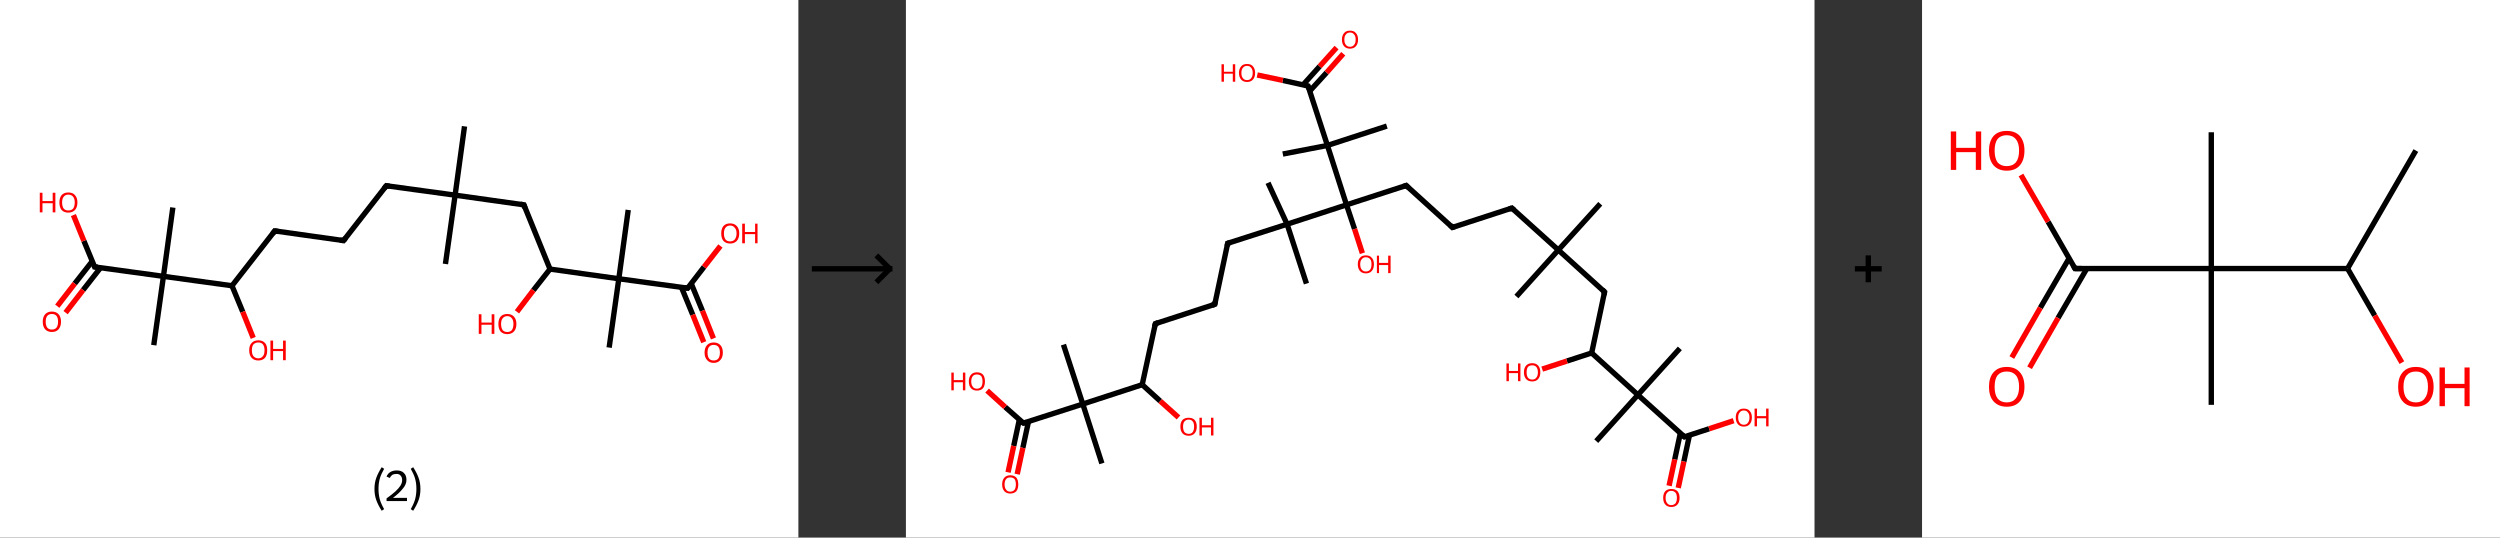 <?xml version='1.0' encoding='ASCII' standalone='yes'?>
<svg xmlns="http://www.w3.org/2000/svg" xmlns:xlink="http://www.w3.org/1999/xlink" version="1.1" width="930.0px" viewBox="0 0 930.0 200.0" height="200.0px">
  <rect x="0" y="0" width="930.0" height="200.0" fill="#333333" stroke="none"/>
  <g>
    <g transform="translate(0, 0) scale(1 1) "><!-- END OF HEADER -->
<rect style="opacity:1.0;fill:#FFFFFF;stroke:none" width="297.0" height="200.0" x="0.0" y="0.0"> </rect>
<path class="bond-0 atom-0 atom-1" d="M 172.8,47.0 L 169.3,72.6" style="fill:none;fill-rule:evenodd;stroke:#000000;stroke-width:2.0px;stroke-linecap:butt;stroke-linejoin:miter;stroke-opacity:1"/>
<path class="bond-1 atom-1 atom-2" d="M 169.3,72.6 L 165.7,98.2" style="fill:none;fill-rule:evenodd;stroke:#000000;stroke-width:2.0px;stroke-linecap:butt;stroke-linejoin:miter;stroke-opacity:1"/>
<path class="bond-2 atom-1 atom-3" d="M 169.3,72.6 L 143.7,69.1" style="fill:none;fill-rule:evenodd;stroke:#000000;stroke-width:2.0px;stroke-linecap:butt;stroke-linejoin:miter;stroke-opacity:1"/>
<path class="bond-3 atom-3 atom-4" d="M 143.7,69.1 L 127.8,89.5" style="fill:none;fill-rule:evenodd;stroke:#000000;stroke-width:2.0px;stroke-linecap:butt;stroke-linejoin:miter;stroke-opacity:1"/>
<path class="bond-4 atom-4 atom-5" d="M 127.8,89.5 L 102.2,85.9" style="fill:none;fill-rule:evenodd;stroke:#000000;stroke-width:2.0px;stroke-linecap:butt;stroke-linejoin:miter;stroke-opacity:1"/>
<path class="bond-5 atom-5 atom-6" d="M 102.2,85.9 L 86.3,106.3" style="fill:none;fill-rule:evenodd;stroke:#000000;stroke-width:2.0px;stroke-linecap:butt;stroke-linejoin:miter;stroke-opacity:1"/>
<path class="bond-6 atom-6 atom-7" d="M 86.3,106.3 L 90.3,116.0" style="fill:none;fill-rule:evenodd;stroke:#000000;stroke-width:2.0px;stroke-linecap:butt;stroke-linejoin:miter;stroke-opacity:1"/>
<path class="bond-6 atom-6 atom-7" d="M 90.3,116.0 L 94.2,125.7" style="fill:none;fill-rule:evenodd;stroke:#FF0000;stroke-width:2.0px;stroke-linecap:butt;stroke-linejoin:miter;stroke-opacity:1"/>
<path class="bond-7 atom-6 atom-8" d="M 86.3,106.3 L 60.8,102.8" style="fill:none;fill-rule:evenodd;stroke:#000000;stroke-width:2.0px;stroke-linecap:butt;stroke-linejoin:miter;stroke-opacity:1"/>
<path class="bond-8 atom-8 atom-9" d="M 60.8,102.8 L 64.3,77.2" style="fill:none;fill-rule:evenodd;stroke:#000000;stroke-width:2.0px;stroke-linecap:butt;stroke-linejoin:miter;stroke-opacity:1"/>
<path class="bond-9 atom-8 atom-10" d="M 60.8,102.8 L 57.2,128.4" style="fill:none;fill-rule:evenodd;stroke:#000000;stroke-width:2.0px;stroke-linecap:butt;stroke-linejoin:miter;stroke-opacity:1"/>
<path class="bond-10 atom-8 atom-11" d="M 60.8,102.8 L 35.2,99.3" style="fill:none;fill-rule:evenodd;stroke:#000000;stroke-width:2.0px;stroke-linecap:butt;stroke-linejoin:miter;stroke-opacity:1"/>
<path class="bond-11 atom-11 atom-12" d="M 34.3,97.2 L 27.8,105.5" style="fill:none;fill-rule:evenodd;stroke:#000000;stroke-width:2.0px;stroke-linecap:butt;stroke-linejoin:miter;stroke-opacity:1"/>
<path class="bond-11 atom-11 atom-12" d="M 27.8,105.5 L 21.3,113.9" style="fill:none;fill-rule:evenodd;stroke:#FF0000;stroke-width:2.0px;stroke-linecap:butt;stroke-linejoin:miter;stroke-opacity:1"/>
<path class="bond-11 atom-11 atom-12" d="M 37.4,99.6 L 30.9,107.9" style="fill:none;fill-rule:evenodd;stroke:#000000;stroke-width:2.0px;stroke-linecap:butt;stroke-linejoin:miter;stroke-opacity:1"/>
<path class="bond-11 atom-11 atom-12" d="M 30.9,107.9 L 24.4,116.3" style="fill:none;fill-rule:evenodd;stroke:#FF0000;stroke-width:2.0px;stroke-linecap:butt;stroke-linejoin:miter;stroke-opacity:1"/>
<path class="bond-12 atom-11 atom-13" d="M 35.2,99.3 L 31.2,89.6" style="fill:none;fill-rule:evenodd;stroke:#000000;stroke-width:2.0px;stroke-linecap:butt;stroke-linejoin:miter;stroke-opacity:1"/>
<path class="bond-12 atom-11 atom-13" d="M 31.2,89.6 L 27.3,80.0" style="fill:none;fill-rule:evenodd;stroke:#FF0000;stroke-width:2.0px;stroke-linecap:butt;stroke-linejoin:miter;stroke-opacity:1"/>
<path class="bond-13 atom-1 atom-14" d="M 169.3,72.6 L 194.9,76.2" style="fill:none;fill-rule:evenodd;stroke:#000000;stroke-width:2.0px;stroke-linecap:butt;stroke-linejoin:miter;stroke-opacity:1"/>
<path class="bond-14 atom-14 atom-15" d="M 194.9,76.2 L 204.6,100.1" style="fill:none;fill-rule:evenodd;stroke:#000000;stroke-width:2.0px;stroke-linecap:butt;stroke-linejoin:miter;stroke-opacity:1"/>
<path class="bond-15 atom-15 atom-16" d="M 204.6,100.1 L 198.4,108.0" style="fill:none;fill-rule:evenodd;stroke:#000000;stroke-width:2.0px;stroke-linecap:butt;stroke-linejoin:miter;stroke-opacity:1"/>
<path class="bond-15 atom-15 atom-16" d="M 198.4,108.0 L 192.3,116.0" style="fill:none;fill-rule:evenodd;stroke:#FF0000;stroke-width:2.0px;stroke-linecap:butt;stroke-linejoin:miter;stroke-opacity:1"/>
<path class="bond-16 atom-15 atom-17" d="M 204.6,100.1 L 230.2,103.7" style="fill:none;fill-rule:evenodd;stroke:#000000;stroke-width:2.0px;stroke-linecap:butt;stroke-linejoin:miter;stroke-opacity:1"/>
<path class="bond-17 atom-17 atom-18" d="M 230.2,103.7 L 233.7,78.1" style="fill:none;fill-rule:evenodd;stroke:#000000;stroke-width:2.0px;stroke-linecap:butt;stroke-linejoin:miter;stroke-opacity:1"/>
<path class="bond-18 atom-17 atom-19" d="M 230.2,103.7 L 226.6,129.3" style="fill:none;fill-rule:evenodd;stroke:#000000;stroke-width:2.0px;stroke-linecap:butt;stroke-linejoin:miter;stroke-opacity:1"/>
<path class="bond-19 atom-17 atom-20" d="M 230.2,103.7 L 255.8,107.2" style="fill:none;fill-rule:evenodd;stroke:#000000;stroke-width:2.0px;stroke-linecap:butt;stroke-linejoin:miter;stroke-opacity:1"/>
<path class="bond-20 atom-20 atom-21" d="M 253.5,106.9 L 257.7,117.1" style="fill:none;fill-rule:evenodd;stroke:#000000;stroke-width:2.0px;stroke-linecap:butt;stroke-linejoin:miter;stroke-opacity:1"/>
<path class="bond-20 atom-20 atom-21" d="M 257.7,117.1 L 261.8,127.3" style="fill:none;fill-rule:evenodd;stroke:#FF0000;stroke-width:2.0px;stroke-linecap:butt;stroke-linejoin:miter;stroke-opacity:1"/>
<path class="bond-20 atom-20 atom-21" d="M 257.1,105.4 L 261.3,115.6" style="fill:none;fill-rule:evenodd;stroke:#000000;stroke-width:2.0px;stroke-linecap:butt;stroke-linejoin:miter;stroke-opacity:1"/>
<path class="bond-20 atom-20 atom-21" d="M 261.3,115.6 L 265.4,125.9" style="fill:none;fill-rule:evenodd;stroke:#FF0000;stroke-width:2.0px;stroke-linecap:butt;stroke-linejoin:miter;stroke-opacity:1"/>
<path class="bond-21 atom-20 atom-22" d="M 255.8,107.2 L 261.9,99.3" style="fill:none;fill-rule:evenodd;stroke:#000000;stroke-width:2.0px;stroke-linecap:butt;stroke-linejoin:miter;stroke-opacity:1"/>
<path class="bond-21 atom-20 atom-22" d="M 261.9,99.3 L 268.0,91.5" style="fill:none;fill-rule:evenodd;stroke:#FF0000;stroke-width:2.0px;stroke-linecap:butt;stroke-linejoin:miter;stroke-opacity:1"/>
<path d="M 144.9,69.3 L 143.7,69.1 L 142.9,70.1" style="fill:none;stroke:#000000;stroke-width:2.0px;stroke-linecap:butt;stroke-linejoin:miter;stroke-opacity:1;"/>
<path d="M 128.6,88.5 L 127.8,89.5 L 126.5,89.3" style="fill:none;stroke:#000000;stroke-width:2.0px;stroke-linecap:butt;stroke-linejoin:miter;stroke-opacity:1;"/>
<path d="M 103.5,86.1 L 102.2,85.9 L 101.4,87.0" style="fill:none;stroke:#000000;stroke-width:2.0px;stroke-linecap:butt;stroke-linejoin:miter;stroke-opacity:1;"/>
<path d="M 36.4,99.4 L 35.2,99.3 L 35.0,98.8" style="fill:none;stroke:#000000;stroke-width:2.0px;stroke-linecap:butt;stroke-linejoin:miter;stroke-opacity:1;"/>
<path d="M 193.6,76.0 L 194.9,76.2 L 195.3,77.4" style="fill:none;stroke:#000000;stroke-width:2.0px;stroke-linecap:butt;stroke-linejoin:miter;stroke-opacity:1;"/>
<path d="M 254.5,107.0 L 255.8,107.2 L 256.1,106.8" style="fill:none;stroke:#000000;stroke-width:2.0px;stroke-linecap:butt;stroke-linejoin:miter;stroke-opacity:1;"/>
<path class="atom-7" d="M 92.7 130.3 Q 92.7 128.5, 93.6 127.6 Q 94.5 126.6, 96.1 126.6 Q 97.7 126.6, 98.6 127.6 Q 99.4 128.5, 99.4 130.3 Q 99.4 132.1, 98.6 133.1 Q 97.7 134.1, 96.1 134.1 Q 94.5 134.1, 93.6 133.1 Q 92.7 132.1, 92.7 130.3 M 96.1 133.3 Q 97.2 133.3, 97.8 132.5 Q 98.4 131.8, 98.4 130.3 Q 98.4 128.9, 97.8 128.1 Q 97.2 127.4, 96.1 127.4 Q 95.0 127.4, 94.3 128.1 Q 93.7 128.8, 93.7 130.3 Q 93.7 131.8, 94.3 132.5 Q 95.0 133.3, 96.1 133.3 " fill="#FF0000"/>
<path class="atom-7" d="M 100.6 126.7 L 101.6 126.7 L 101.6 129.8 L 105.3 129.8 L 105.3 126.7 L 106.3 126.7 L 106.3 134.0 L 105.3 134.0 L 105.3 130.6 L 101.6 130.6 L 101.6 134.0 L 100.6 134.0 L 100.6 126.7 " fill="#FF0000"/>
<path class="atom-12" d="M 15.9 119.7 Q 15.9 117.9, 16.8 116.9 Q 17.7 115.9, 19.3 115.9 Q 20.9 115.9, 21.8 116.9 Q 22.7 117.9, 22.7 119.7 Q 22.7 121.4, 21.8 122.5 Q 20.9 123.5, 19.3 123.5 Q 17.7 123.5, 16.8 122.5 Q 15.9 121.5, 15.9 119.7 M 19.3 122.6 Q 20.4 122.6, 21.0 121.9 Q 21.6 121.1, 21.6 119.7 Q 21.6 118.2, 21.0 117.5 Q 20.4 116.8, 19.3 116.8 Q 18.2 116.8, 17.6 117.5 Q 17.0 118.2, 17.0 119.7 Q 17.0 121.1, 17.6 121.9 Q 18.2 122.6, 19.3 122.6 " fill="#FF0000"/>
<path class="atom-13" d="M 14.8 71.7 L 15.8 71.7 L 15.8 74.8 L 19.6 74.8 L 19.6 71.7 L 20.6 71.7 L 20.6 79.0 L 19.6 79.0 L 19.6 75.6 L 15.8 75.6 L 15.8 79.0 L 14.8 79.0 L 14.8 71.7 " fill="#FF0000"/>
<path class="atom-13" d="M 22.1 75.3 Q 22.1 73.6, 22.9 72.6 Q 23.8 71.6, 25.4 71.6 Q 27.1 71.6, 27.9 72.6 Q 28.8 73.6, 28.8 75.3 Q 28.8 77.1, 27.9 78.1 Q 27.0 79.1, 25.4 79.1 Q 23.8 79.1, 22.9 78.1 Q 22.1 77.1, 22.1 75.3 M 25.4 78.3 Q 26.6 78.3, 27.2 77.6 Q 27.8 76.8, 27.8 75.3 Q 27.8 73.9, 27.2 73.2 Q 26.6 72.4, 25.4 72.4 Q 24.3 72.4, 23.7 73.2 Q 23.1 73.9, 23.1 75.3 Q 23.1 76.8, 23.7 77.6 Q 24.3 78.3, 25.4 78.3 " fill="#FF0000"/>
<path class="atom-16" d="M 178.1 116.9 L 179.1 116.9 L 179.1 120.0 L 182.9 120.0 L 182.9 116.9 L 183.9 116.9 L 183.9 124.2 L 182.9 124.2 L 182.9 120.8 L 179.1 120.8 L 179.1 124.2 L 178.1 124.2 L 178.1 116.9 " fill="#FF0000"/>
<path class="atom-16" d="M 185.4 120.5 Q 185.4 118.8, 186.2 117.8 Q 187.1 116.8, 188.7 116.8 Q 190.3 116.8, 191.2 117.8 Q 192.1 118.8, 192.1 120.5 Q 192.1 122.3, 191.2 123.3 Q 190.3 124.3, 188.7 124.3 Q 187.1 124.3, 186.2 123.3 Q 185.4 122.3, 185.4 120.5 M 188.7 123.5 Q 189.8 123.5, 190.4 122.8 Q 191.0 122.0, 191.0 120.5 Q 191.0 119.1, 190.4 118.4 Q 189.8 117.6, 188.7 117.6 Q 187.6 117.6, 187.0 118.4 Q 186.4 119.1, 186.4 120.5 Q 186.4 122.0, 187.0 122.8 Q 187.6 123.5, 188.7 123.5 " fill="#FF0000"/>
<path class="atom-21" d="M 262.1 131.2 Q 262.1 129.4, 263.0 128.4 Q 263.9 127.4, 265.5 127.4 Q 267.1 127.4, 268.0 128.4 Q 268.9 129.4, 268.9 131.2 Q 268.9 132.9, 268.0 133.9 Q 267.1 135.0, 265.5 135.0 Q 263.9 135.0, 263.0 133.9 Q 262.1 132.9, 262.1 131.2 M 265.5 134.1 Q 266.6 134.1, 267.2 133.4 Q 267.8 132.6, 267.8 131.2 Q 267.8 129.7, 267.2 129.0 Q 266.6 128.3, 265.5 128.3 Q 264.4 128.3, 263.8 129.0 Q 263.2 129.7, 263.2 131.2 Q 263.2 132.6, 263.8 133.4 Q 264.4 134.1, 265.5 134.1 " fill="#FF0000"/>
<path class="atom-22" d="M 268.3 86.8 Q 268.3 85.1, 269.1 84.1 Q 270.0 83.1, 271.6 83.1 Q 273.2 83.1, 274.1 84.1 Q 275.0 85.1, 275.0 86.8 Q 275.0 88.6, 274.1 89.6 Q 273.2 90.6, 271.6 90.6 Q 270.0 90.6, 269.1 89.6 Q 268.3 88.6, 268.3 86.8 M 271.6 89.8 Q 272.7 89.8, 273.3 89.1 Q 274.0 88.3, 274.0 86.8 Q 274.0 85.4, 273.3 84.7 Q 272.7 83.9, 271.6 83.9 Q 270.5 83.9, 269.9 84.7 Q 269.3 85.4, 269.3 86.8 Q 269.3 88.3, 269.9 89.1 Q 270.5 89.8, 271.6 89.8 " fill="#FF0000"/>
<path class="atom-22" d="M 276.1 83.2 L 277.1 83.2 L 277.1 86.3 L 280.9 86.3 L 280.9 83.2 L 281.8 83.2 L 281.8 90.5 L 280.9 90.5 L 280.9 87.1 L 277.1 87.1 L 277.1 90.5 L 276.1 90.5 L 276.1 83.2 " fill="#FF0000"/>
<path class="legend" d="M 139.3 181.9 Q 139.3 179.6, 140.0 177.7 Q 140.7 175.8, 142.0 173.8 L 142.9 174.4 Q 141.8 176.3, 141.3 178.0 Q 140.8 179.7, 140.8 181.9 Q 140.8 184.0, 141.3 185.8 Q 141.8 187.5, 142.9 189.4 L 142.0 190.0 Q 140.7 188.0, 140.0 186.1 Q 139.3 184.2, 139.3 181.9 " fill="#000000"/>
<path class="legend" d="M 143.8 177.3 Q 144.2 176.2, 145.2 175.6 Q 146.2 175.0, 147.6 175.0 Q 149.3 175.0, 150.2 175.9 Q 151.2 176.8, 151.2 178.5 Q 151.2 180.2, 149.9 181.7 Q 148.7 183.3, 146.2 185.2 L 151.4 185.2 L 151.4 186.4 L 143.8 186.4 L 143.8 185.4 Q 145.9 183.9, 147.1 182.8 Q 148.4 181.6, 149.0 180.6 Q 149.6 179.6, 149.6 178.6 Q 149.6 177.5, 149.0 176.9 Q 148.5 176.3, 147.6 176.3 Q 146.6 176.3, 146.0 176.6 Q 145.4 177.0, 145.0 177.8 L 143.8 177.3 " fill="#000000"/>
<path class="legend" d="M 156.4 181.9 Q 156.4 184.2, 155.7 186.1 Q 155.0 188.0, 153.7 190.0 L 152.8 189.4 Q 153.9 187.5, 154.4 185.8 Q 154.9 184.0, 154.9 181.9 Q 154.9 179.7, 154.4 178.0 Q 153.9 176.3, 152.8 174.4 L 153.7 173.8 Q 155.0 175.8, 155.7 177.7 Q 156.4 179.6, 156.4 181.9 " fill="#000000"/>
</g>
    <g transform="translate(297.0, 0) scale(1 1) "><line x1="5" y1="100" x2="35" y2="100" style="stroke:rgb(0,0,0);stroke-width:2"/>
  <line x1="34" y1="100" x2="29" y2="95" style="stroke:rgb(0,0,0);stroke-width:2"/>
  <line x1="34" y1="100" x2="29" y2="105" style="stroke:rgb(0,0,0);stroke-width:2"/>
</g>
    <g transform="translate(337.0, 0) scale(1 1) "><!-- END OF HEADER -->
<rect style="opacity:1.0;fill:#FFFFFF;stroke:none" width="338.0" height="200.0" x="0.0" y="0.0"> </rect>
<path class="bond-0 atom-0 atom-1" d="M 258.3,75.8 L 242.7,93.0" style="fill:none;fill-rule:evenodd;stroke:#000000;stroke-width:2.0px;stroke-linecap:butt;stroke-linejoin:miter;stroke-opacity:1"/>
<path class="bond-1 atom-1 atom-2" d="M 242.7,93.0 L 227.1,110.3" style="fill:none;fill-rule:evenodd;stroke:#000000;stroke-width:2.0px;stroke-linecap:butt;stroke-linejoin:miter;stroke-opacity:1"/>
<path class="bond-2 atom-1 atom-3" d="M 242.7,93.0 L 225.4,77.4" style="fill:none;fill-rule:evenodd;stroke:#000000;stroke-width:2.0px;stroke-linecap:butt;stroke-linejoin:miter;stroke-opacity:1"/>
<path class="bond-3 atom-3 atom-4" d="M 225.4,77.4 L 203.3,84.6" style="fill:none;fill-rule:evenodd;stroke:#000000;stroke-width:2.0px;stroke-linecap:butt;stroke-linejoin:miter;stroke-opacity:1"/>
<path class="bond-4 atom-4 atom-5" d="M 203.3,84.6 L 186.1,69.0" style="fill:none;fill-rule:evenodd;stroke:#000000;stroke-width:2.0px;stroke-linecap:butt;stroke-linejoin:miter;stroke-opacity:1"/>
<path class="bond-5 atom-5 atom-6" d="M 186.1,69.0 L 163.9,76.2" style="fill:none;fill-rule:evenodd;stroke:#000000;stroke-width:2.0px;stroke-linecap:butt;stroke-linejoin:miter;stroke-opacity:1"/>
<path class="bond-6 atom-6 atom-7" d="M 163.9,76.2 L 166.9,85.2" style="fill:none;fill-rule:evenodd;stroke:#000000;stroke-width:2.0px;stroke-linecap:butt;stroke-linejoin:miter;stroke-opacity:1"/>
<path class="bond-6 atom-6 atom-7" d="M 166.9,85.2 L 169.8,94.2" style="fill:none;fill-rule:evenodd;stroke:#FF0000;stroke-width:2.0px;stroke-linecap:butt;stroke-linejoin:miter;stroke-opacity:1"/>
<path class="bond-7 atom-6 atom-8" d="M 163.9,76.2 L 141.8,83.4" style="fill:none;fill-rule:evenodd;stroke:#000000;stroke-width:2.0px;stroke-linecap:butt;stroke-linejoin:miter;stroke-opacity:1"/>
<path class="bond-8 atom-8 atom-9" d="M 141.8,83.4 L 134.7,68.0" style="fill:none;fill-rule:evenodd;stroke:#000000;stroke-width:2.0px;stroke-linecap:butt;stroke-linejoin:miter;stroke-opacity:1"/>
<path class="bond-9 atom-8 atom-10" d="M 141.8,83.4 L 149.0,105.5" style="fill:none;fill-rule:evenodd;stroke:#000000;stroke-width:2.0px;stroke-linecap:butt;stroke-linejoin:miter;stroke-opacity:1"/>
<path class="bond-10 atom-8 atom-11" d="M 141.8,83.4 L 119.7,90.5" style="fill:none;fill-rule:evenodd;stroke:#000000;stroke-width:2.0px;stroke-linecap:butt;stroke-linejoin:miter;stroke-opacity:1"/>
<path class="bond-11 atom-11 atom-12" d="M 119.7,90.5 L 114.9,113.2" style="fill:none;fill-rule:evenodd;stroke:#000000;stroke-width:2.0px;stroke-linecap:butt;stroke-linejoin:miter;stroke-opacity:1"/>
<path class="bond-12 atom-12 atom-13" d="M 114.9,113.2 L 92.8,120.4" style="fill:none;fill-rule:evenodd;stroke:#000000;stroke-width:2.0px;stroke-linecap:butt;stroke-linejoin:miter;stroke-opacity:1"/>
<path class="bond-13 atom-13 atom-14" d="M 92.8,120.4 L 87.9,143.1" style="fill:none;fill-rule:evenodd;stroke:#000000;stroke-width:2.0px;stroke-linecap:butt;stroke-linejoin:miter;stroke-opacity:1"/>
<path class="bond-14 atom-14 atom-15" d="M 87.9,143.1 L 94.6,149.2" style="fill:none;fill-rule:evenodd;stroke:#000000;stroke-width:2.0px;stroke-linecap:butt;stroke-linejoin:miter;stroke-opacity:1"/>
<path class="bond-14 atom-14 atom-15" d="M 94.6,149.2 L 101.4,155.3" style="fill:none;fill-rule:evenodd;stroke:#FF0000;stroke-width:2.0px;stroke-linecap:butt;stroke-linejoin:miter;stroke-opacity:1"/>
<path class="bond-15 atom-14 atom-16" d="M 87.9,143.1 L 65.8,150.3" style="fill:none;fill-rule:evenodd;stroke:#000000;stroke-width:2.0px;stroke-linecap:butt;stroke-linejoin:miter;stroke-opacity:1"/>
<path class="bond-16 atom-16 atom-17" d="M 65.8,150.3 L 58.6,128.2" style="fill:none;fill-rule:evenodd;stroke:#000000;stroke-width:2.0px;stroke-linecap:butt;stroke-linejoin:miter;stroke-opacity:1"/>
<path class="bond-17 atom-16 atom-18" d="M 65.8,150.3 L 72.9,172.4" style="fill:none;fill-rule:evenodd;stroke:#000000;stroke-width:2.0px;stroke-linecap:butt;stroke-linejoin:miter;stroke-opacity:1"/>
<path class="bond-18 atom-16 atom-19" d="M 65.8,150.3 L 43.7,157.4" style="fill:none;fill-rule:evenodd;stroke:#000000;stroke-width:2.0px;stroke-linecap:butt;stroke-linejoin:miter;stroke-opacity:1"/>
<path class="bond-19 atom-19 atom-20" d="M 42.2,156.1 L 40.1,165.9" style="fill:none;fill-rule:evenodd;stroke:#000000;stroke-width:2.0px;stroke-linecap:butt;stroke-linejoin:miter;stroke-opacity:1"/>
<path class="bond-19 atom-19 atom-20" d="M 40.1,165.9 L 38.0,175.7" style="fill:none;fill-rule:evenodd;stroke:#FF0000;stroke-width:2.0px;stroke-linecap:butt;stroke-linejoin:miter;stroke-opacity:1"/>
<path class="bond-19 atom-19 atom-20" d="M 45.6,156.8 L 43.5,166.6" style="fill:none;fill-rule:evenodd;stroke:#000000;stroke-width:2.0px;stroke-linecap:butt;stroke-linejoin:miter;stroke-opacity:1"/>
<path class="bond-19 atom-19 atom-20" d="M 43.5,166.6 L 41.4,176.4" style="fill:none;fill-rule:evenodd;stroke:#FF0000;stroke-width:2.0px;stroke-linecap:butt;stroke-linejoin:miter;stroke-opacity:1"/>
<path class="bond-20 atom-19 atom-21" d="M 43.7,157.4 L 36.9,151.4" style="fill:none;fill-rule:evenodd;stroke:#000000;stroke-width:2.0px;stroke-linecap:butt;stroke-linejoin:miter;stroke-opacity:1"/>
<path class="bond-20 atom-19 atom-21" d="M 36.9,151.4 L 30.2,145.3" style="fill:none;fill-rule:evenodd;stroke:#FF0000;stroke-width:2.0px;stroke-linecap:butt;stroke-linejoin:miter;stroke-opacity:1"/>
<path class="bond-21 atom-6 atom-22" d="M 163.9,76.2 L 156.8,54.1" style="fill:none;fill-rule:evenodd;stroke:#000000;stroke-width:2.0px;stroke-linecap:butt;stroke-linejoin:miter;stroke-opacity:1"/>
<path class="bond-22 atom-22 atom-23" d="M 156.8,54.1 L 140.2,57.3" style="fill:none;fill-rule:evenodd;stroke:#000000;stroke-width:2.0px;stroke-linecap:butt;stroke-linejoin:miter;stroke-opacity:1"/>
<path class="bond-23 atom-22 atom-24" d="M 156.8,54.1 L 178.9,46.9" style="fill:none;fill-rule:evenodd;stroke:#000000;stroke-width:2.0px;stroke-linecap:butt;stroke-linejoin:miter;stroke-opacity:1"/>
<path class="bond-24 atom-22 atom-25" d="M 156.8,54.1 L 149.6,32.0" style="fill:none;fill-rule:evenodd;stroke:#000000;stroke-width:2.0px;stroke-linecap:butt;stroke-linejoin:miter;stroke-opacity:1"/>
<path class="bond-25 atom-25 atom-26" d="M 150.2,33.9 L 156.5,27.0" style="fill:none;fill-rule:evenodd;stroke:#000000;stroke-width:2.0px;stroke-linecap:butt;stroke-linejoin:miter;stroke-opacity:1"/>
<path class="bond-25 atom-25 atom-26" d="M 156.5,27.0 L 162.7,20.0" style="fill:none;fill-rule:evenodd;stroke:#FF0000;stroke-width:2.0px;stroke-linecap:butt;stroke-linejoin:miter;stroke-opacity:1"/>
<path class="bond-25 atom-25 atom-26" d="M 147.7,31.6 L 153.9,24.7" style="fill:none;fill-rule:evenodd;stroke:#000000;stroke-width:2.0px;stroke-linecap:butt;stroke-linejoin:miter;stroke-opacity:1"/>
<path class="bond-25 atom-25 atom-26" d="M 153.9,24.7 L 160.2,17.7" style="fill:none;fill-rule:evenodd;stroke:#FF0000;stroke-width:2.0px;stroke-linecap:butt;stroke-linejoin:miter;stroke-opacity:1"/>
<path class="bond-26 atom-25 atom-27" d="M 149.6,32.0 L 140.2,29.9" style="fill:none;fill-rule:evenodd;stroke:#000000;stroke-width:2.0px;stroke-linecap:butt;stroke-linejoin:miter;stroke-opacity:1"/>
<path class="bond-26 atom-25 atom-27" d="M 140.2,29.9 L 130.7,27.9" style="fill:none;fill-rule:evenodd;stroke:#FF0000;stroke-width:2.0px;stroke-linecap:butt;stroke-linejoin:miter;stroke-opacity:1"/>
<path class="bond-27 atom-1 atom-28" d="M 242.7,93.0 L 259.9,108.6" style="fill:none;fill-rule:evenodd;stroke:#000000;stroke-width:2.0px;stroke-linecap:butt;stroke-linejoin:miter;stroke-opacity:1"/>
<path class="bond-28 atom-28 atom-29" d="M 259.9,108.6 L 255.1,131.3" style="fill:none;fill-rule:evenodd;stroke:#000000;stroke-width:2.0px;stroke-linecap:butt;stroke-linejoin:miter;stroke-opacity:1"/>
<path class="bond-29 atom-29 atom-30" d="M 255.1,131.3 L 245.9,134.3" style="fill:none;fill-rule:evenodd;stroke:#000000;stroke-width:2.0px;stroke-linecap:butt;stroke-linejoin:miter;stroke-opacity:1"/>
<path class="bond-29 atom-29 atom-30" d="M 245.9,134.3 L 236.7,137.3" style="fill:none;fill-rule:evenodd;stroke:#FF0000;stroke-width:2.0px;stroke-linecap:butt;stroke-linejoin:miter;stroke-opacity:1"/>
<path class="bond-30 atom-29 atom-31" d="M 255.1,131.3 L 272.3,146.9" style="fill:none;fill-rule:evenodd;stroke:#000000;stroke-width:2.0px;stroke-linecap:butt;stroke-linejoin:miter;stroke-opacity:1"/>
<path class="bond-31 atom-31 atom-32" d="M 272.3,146.9 L 287.9,129.6" style="fill:none;fill-rule:evenodd;stroke:#000000;stroke-width:2.0px;stroke-linecap:butt;stroke-linejoin:miter;stroke-opacity:1"/>
<path class="bond-32 atom-31 atom-33" d="M 272.3,146.9 L 256.8,164.1" style="fill:none;fill-rule:evenodd;stroke:#000000;stroke-width:2.0px;stroke-linecap:butt;stroke-linejoin:miter;stroke-opacity:1"/>
<path class="bond-33 atom-31 atom-34" d="M 272.3,146.9 L 289.6,162.5" style="fill:none;fill-rule:evenodd;stroke:#000000;stroke-width:2.0px;stroke-linecap:butt;stroke-linejoin:miter;stroke-opacity:1"/>
<path class="bond-34 atom-34 atom-35" d="M 288.1,161.1 L 286.0,170.9" style="fill:none;fill-rule:evenodd;stroke:#000000;stroke-width:2.0px;stroke-linecap:butt;stroke-linejoin:miter;stroke-opacity:1"/>
<path class="bond-34 atom-34 atom-35" d="M 286.0,170.9 L 283.9,180.7" style="fill:none;fill-rule:evenodd;stroke:#FF0000;stroke-width:2.0px;stroke-linecap:butt;stroke-linejoin:miter;stroke-opacity:1"/>
<path class="bond-34 atom-34 atom-35" d="M 291.5,161.8 L 289.4,171.7" style="fill:none;fill-rule:evenodd;stroke:#000000;stroke-width:2.0px;stroke-linecap:butt;stroke-linejoin:miter;stroke-opacity:1"/>
<path class="bond-34 atom-34 atom-35" d="M 289.4,171.7 L 287.3,181.5" style="fill:none;fill-rule:evenodd;stroke:#FF0000;stroke-width:2.0px;stroke-linecap:butt;stroke-linejoin:miter;stroke-opacity:1"/>
<path class="bond-35 atom-34 atom-36" d="M 289.6,162.5 L 298.8,159.5" style="fill:none;fill-rule:evenodd;stroke:#000000;stroke-width:2.0px;stroke-linecap:butt;stroke-linejoin:miter;stroke-opacity:1"/>
<path class="bond-35 atom-34 atom-36" d="M 298.8,159.5 L 307.9,156.5" style="fill:none;fill-rule:evenodd;stroke:#FF0000;stroke-width:2.0px;stroke-linecap:butt;stroke-linejoin:miter;stroke-opacity:1"/>
<path d="M 226.3,78.2 L 225.4,77.4 L 224.3,77.8" style="fill:none;stroke:#000000;stroke-width:2.0px;stroke-linecap:butt;stroke-linejoin:miter;stroke-opacity:1;"/>
<path d="M 204.4,84.2 L 203.3,84.6 L 202.5,83.8" style="fill:none;stroke:#000000;stroke-width:2.0px;stroke-linecap:butt;stroke-linejoin:miter;stroke-opacity:1;"/>
<path d="M 186.9,69.8 L 186.1,69.0 L 185.0,69.4" style="fill:none;stroke:#000000;stroke-width:2.0px;stroke-linecap:butt;stroke-linejoin:miter;stroke-opacity:1;"/>
<path d="M 120.8,90.2 L 119.7,90.5 L 119.5,91.6" style="fill:none;stroke:#000000;stroke-width:2.0px;stroke-linecap:butt;stroke-linejoin:miter;stroke-opacity:1;"/>
<path d="M 115.1,112.1 L 114.9,113.2 L 113.8,113.6" style="fill:none;stroke:#000000;stroke-width:2.0px;stroke-linecap:butt;stroke-linejoin:miter;stroke-opacity:1;"/>
<path d="M 93.9,120.0 L 92.8,120.4 L 92.5,121.5" style="fill:none;stroke:#000000;stroke-width:2.0px;stroke-linecap:butt;stroke-linejoin:miter;stroke-opacity:1;"/>
<path d="M 44.8,157.1 L 43.7,157.4 L 43.3,157.1" style="fill:none;stroke:#000000;stroke-width:2.0px;stroke-linecap:butt;stroke-linejoin:miter;stroke-opacity:1;"/>
<path d="M 150.0,33.1 L 149.6,32.0 L 149.2,31.9" style="fill:none;stroke:#000000;stroke-width:2.0px;stroke-linecap:butt;stroke-linejoin:miter;stroke-opacity:1;"/>
<path d="M 259.1,107.8 L 259.9,108.6 L 259.7,109.7" style="fill:none;stroke:#000000;stroke-width:2.0px;stroke-linecap:butt;stroke-linejoin:miter;stroke-opacity:1;"/>
<path d="M 288.7,161.7 L 289.6,162.5 L 290.1,162.3" style="fill:none;stroke:#000000;stroke-width:2.0px;stroke-linecap:butt;stroke-linejoin:miter;stroke-opacity:1;"/>
<path class="atom-7" d="M 168.1 98.3 Q 168.1 96.7, 168.9 95.9 Q 169.6 95.0, 171.1 95.0 Q 172.6 95.0, 173.3 95.9 Q 174.1 96.7, 174.1 98.3 Q 174.1 99.9, 173.3 100.8 Q 172.5 101.7, 171.1 101.7 Q 169.7 101.7, 168.9 100.8 Q 168.1 99.9, 168.1 98.3 M 171.1 101.0 Q 172.1 101.0, 172.7 100.3 Q 173.2 99.6, 173.2 98.3 Q 173.2 97.0, 172.7 96.4 Q 172.1 95.7, 171.1 95.7 Q 170.1 95.7, 169.6 96.4 Q 169.0 97.0, 169.0 98.3 Q 169.0 99.7, 169.6 100.3 Q 170.1 101.0, 171.1 101.0 " fill="#FF0000"/>
<path class="atom-7" d="M 175.2 95.1 L 176.0 95.1 L 176.0 97.8 L 179.4 97.8 L 179.4 95.1 L 180.3 95.1 L 180.3 101.6 L 179.4 101.6 L 179.4 98.6 L 176.0 98.6 L 176.0 101.6 L 175.2 101.6 L 175.2 95.1 " fill="#FF0000"/>
<path class="atom-15" d="M 102.1 158.7 Q 102.1 157.1, 102.9 156.2 Q 103.7 155.4, 105.2 155.4 Q 106.6 155.4, 107.4 156.2 Q 108.2 157.1, 108.2 158.7 Q 108.2 160.3, 107.4 161.2 Q 106.6 162.1, 105.2 162.1 Q 103.7 162.1, 102.9 161.2 Q 102.1 160.3, 102.1 158.7 M 105.2 161.4 Q 106.2 161.4, 106.7 160.7 Q 107.2 160.0, 107.2 158.7 Q 107.2 157.4, 106.7 156.8 Q 106.2 156.1, 105.2 156.1 Q 104.2 156.1, 103.6 156.8 Q 103.1 157.4, 103.1 158.7 Q 103.1 160.0, 103.6 160.7 Q 104.2 161.4, 105.2 161.4 " fill="#FF0000"/>
<path class="atom-15" d="M 109.2 155.4 L 110.1 155.4 L 110.1 158.2 L 113.5 158.2 L 113.5 155.4 L 114.4 155.4 L 114.4 162.0 L 113.5 162.0 L 113.5 159.0 L 110.1 159.0 L 110.1 162.0 L 109.2 162.0 L 109.2 155.4 " fill="#FF0000"/>
<path class="atom-20" d="M 35.8 180.2 Q 35.8 178.6, 36.6 177.7 Q 37.4 176.8, 38.8 176.8 Q 40.3 176.8, 41.1 177.7 Q 41.8 178.6, 41.8 180.2 Q 41.8 181.8, 41.1 182.7 Q 40.3 183.6, 38.8 183.6 Q 37.4 183.6, 36.6 182.7 Q 35.8 181.8, 35.8 180.2 M 38.8 182.9 Q 39.8 182.9, 40.4 182.2 Q 40.9 181.5, 40.9 180.2 Q 40.9 178.9, 40.4 178.2 Q 39.8 177.6, 38.8 177.6 Q 37.8 177.6, 37.3 178.2 Q 36.7 178.9, 36.7 180.2 Q 36.7 181.5, 37.3 182.2 Q 37.8 182.9, 38.8 182.9 " fill="#FF0000"/>
<path class="atom-21" d="M 16.9 138.6 L 17.8 138.6 L 17.8 141.4 L 21.2 141.4 L 21.2 138.6 L 22.1 138.6 L 22.1 145.2 L 21.2 145.2 L 21.2 142.2 L 17.8 142.2 L 17.8 145.2 L 16.9 145.2 L 16.9 138.6 " fill="#FF0000"/>
<path class="atom-21" d="M 23.4 141.9 Q 23.4 140.3, 24.2 139.4 Q 25.0 138.5, 26.4 138.5 Q 27.9 138.5, 28.7 139.4 Q 29.4 140.3, 29.4 141.9 Q 29.4 143.5, 28.7 144.4 Q 27.9 145.3, 26.4 145.3 Q 25.0 145.3, 24.2 144.4 Q 23.4 143.5, 23.4 141.9 M 26.4 144.6 Q 27.4 144.6, 28.0 143.9 Q 28.5 143.2, 28.5 141.9 Q 28.5 140.6, 28.0 139.9 Q 27.4 139.3, 26.4 139.3 Q 25.4 139.3, 24.9 139.9 Q 24.3 140.6, 24.3 141.9 Q 24.3 143.2, 24.9 143.9 Q 25.4 144.6, 26.4 144.6 " fill="#FF0000"/>
<path class="atom-26" d="M 162.2 14.7 Q 162.2 13.2, 163.0 12.3 Q 163.7 11.4, 165.2 11.4 Q 166.7 11.4, 167.4 12.3 Q 168.2 13.2, 168.2 14.7 Q 168.2 16.3, 167.4 17.2 Q 166.6 18.1, 165.2 18.1 Q 163.8 18.1, 163.0 17.2 Q 162.2 16.3, 162.2 14.7 M 165.2 17.4 Q 166.2 17.4, 166.7 16.7 Q 167.3 16.1, 167.3 14.7 Q 167.3 13.4, 166.7 12.8 Q 166.2 12.1, 165.2 12.1 Q 164.2 12.1, 163.7 12.8 Q 163.1 13.4, 163.1 14.7 Q 163.1 16.1, 163.7 16.7 Q 164.2 17.4, 165.2 17.4 " fill="#FF0000"/>
<path class="atom-27" d="M 117.4 23.9 L 118.3 23.9 L 118.3 26.7 L 121.6 26.7 L 121.6 23.9 L 122.5 23.9 L 122.5 30.4 L 121.6 30.4 L 121.6 27.4 L 118.3 27.4 L 118.3 30.4 L 117.4 30.4 L 117.4 23.9 " fill="#FF0000"/>
<path class="atom-27" d="M 123.9 27.1 Q 123.9 25.6, 124.7 24.7 Q 125.4 23.8, 126.9 23.8 Q 128.4 23.8, 129.1 24.7 Q 129.9 25.6, 129.9 27.1 Q 129.9 28.7, 129.1 29.6 Q 128.3 30.5, 126.9 30.5 Q 125.5 30.5, 124.7 29.6 Q 123.9 28.7, 123.9 27.1 M 126.9 29.8 Q 127.9 29.8, 128.4 29.1 Q 129.0 28.5, 129.0 27.1 Q 129.0 25.8, 128.4 25.2 Q 127.9 24.5, 126.9 24.5 Q 125.9 24.5, 125.4 25.2 Q 124.8 25.8, 124.8 27.1 Q 124.8 28.5, 125.4 29.1 Q 125.9 29.8, 126.9 29.8 " fill="#FF0000"/>
<path class="atom-30" d="M 223.4 135.2 L 224.3 135.2 L 224.3 138.0 L 227.7 138.0 L 227.7 135.2 L 228.6 135.2 L 228.6 141.8 L 227.7 141.8 L 227.7 138.8 L 224.3 138.8 L 224.3 141.8 L 223.4 141.8 L 223.4 135.2 " fill="#FF0000"/>
<path class="atom-30" d="M 229.9 138.5 Q 229.9 136.9, 230.7 136.0 Q 231.5 135.1, 233.0 135.1 Q 234.4 135.1, 235.2 136.0 Q 236.0 136.9, 236.0 138.5 Q 236.0 140.1, 235.2 141.0 Q 234.4 141.9, 233.0 141.9 Q 231.5 141.9, 230.7 141.0 Q 229.9 140.1, 229.9 138.5 M 233.0 141.2 Q 234.0 141.2, 234.5 140.5 Q 235.1 139.8, 235.1 138.5 Q 235.1 137.2, 234.5 136.5 Q 234.0 135.9, 233.0 135.9 Q 232.0 135.9, 231.4 136.5 Q 230.9 137.2, 230.9 138.5 Q 230.9 139.8, 231.4 140.5 Q 232.0 141.2, 233.0 141.2 " fill="#FF0000"/>
<path class="atom-35" d="M 281.7 185.2 Q 281.7 183.6, 282.5 182.7 Q 283.3 181.9, 284.7 181.9 Q 286.2 181.9, 287.0 182.7 Q 287.8 183.6, 287.8 185.2 Q 287.8 186.8, 287.0 187.7 Q 286.2 188.6, 284.7 188.6 Q 283.3 188.6, 282.5 187.7 Q 281.7 186.8, 281.7 185.2 M 284.7 187.9 Q 285.7 187.9, 286.3 187.2 Q 286.8 186.5, 286.8 185.2 Q 286.8 183.9, 286.3 183.3 Q 285.7 182.6, 284.7 182.6 Q 283.7 182.6, 283.2 183.3 Q 282.6 183.9, 282.6 185.2 Q 282.6 186.5, 283.2 187.2 Q 283.7 187.9, 284.7 187.9 " fill="#FF0000"/>
<path class="atom-36" d="M 308.7 155.3 Q 308.7 153.7, 309.5 152.9 Q 310.2 152.0, 311.7 152.0 Q 313.2 152.0, 313.9 152.9 Q 314.7 153.7, 314.7 155.3 Q 314.7 156.9, 313.9 157.8 Q 313.1 158.7, 311.7 158.7 Q 310.3 158.7, 309.5 157.8 Q 308.7 156.9, 308.7 155.3 M 311.7 158.0 Q 312.7 158.0, 313.2 157.3 Q 313.8 156.6, 313.8 155.3 Q 313.8 154.0, 313.2 153.4 Q 312.7 152.7, 311.7 152.7 Q 310.7 152.7, 310.2 153.4 Q 309.6 154.0, 309.6 155.3 Q 309.6 156.6, 310.2 157.3 Q 310.7 158.0, 311.7 158.0 " fill="#FF0000"/>
<path class="atom-36" d="M 315.7 152.0 L 316.6 152.0 L 316.6 154.8 L 320.0 154.8 L 320.0 152.0 L 320.9 152.0 L 320.9 158.6 L 320.0 158.6 L 320.0 155.6 L 316.6 155.6 L 316.6 158.6 L 315.7 158.6 L 315.7 152.0 " fill="#FF0000"/>
</g>
    <g transform="translate(675.0, 0) scale(1 1) "><line x1="15" y1="100" x2="25" y2="100" style="stroke:rgb(0,0,0);stroke-width:2"/>
  <line x1="20" y1="95" x2="20" y2="105" style="stroke:rgb(0,0,0);stroke-width:2"/>
</g>
    <g transform="translate(715.0, 0) scale(1 1) "><!-- END OF HEADER -->
<rect style="opacity:1.0;fill:#FFFFFF;stroke:none" width="215.0" height="200.0" x="0.0" y="0.0"> </rect>
<path class="bond-0 atom-0 atom-1" d="M 183.7,56.0 L 158.3,99.9" style="fill:none;fill-rule:evenodd;stroke:#000000;stroke-width:2.0px;stroke-linecap:butt;stroke-linejoin:miter;stroke-opacity:1"/>
<path class="bond-1 atom-1 atom-2" d="M 158.3,99.9 L 168.4,117.4" style="fill:none;fill-rule:evenodd;stroke:#000000;stroke-width:2.0px;stroke-linecap:butt;stroke-linejoin:miter;stroke-opacity:1"/>
<path class="bond-1 atom-1 atom-2" d="M 168.4,117.4 L 178.5,134.9" style="fill:none;fill-rule:evenodd;stroke:#FF0000;stroke-width:2.0px;stroke-linecap:butt;stroke-linejoin:miter;stroke-opacity:1"/>
<path class="bond-2 atom-1 atom-3" d="M 158.3,99.9 L 107.6,99.9" style="fill:none;fill-rule:evenodd;stroke:#000000;stroke-width:2.0px;stroke-linecap:butt;stroke-linejoin:miter;stroke-opacity:1"/>
<path class="bond-3 atom-3 atom-4" d="M 107.6,99.9 L 107.6,49.2" style="fill:none;fill-rule:evenodd;stroke:#000000;stroke-width:2.0px;stroke-linecap:butt;stroke-linejoin:miter;stroke-opacity:1"/>
<path class="bond-4 atom-3 atom-5" d="M 107.6,99.9 L 107.6,150.6" style="fill:none;fill-rule:evenodd;stroke:#000000;stroke-width:2.0px;stroke-linecap:butt;stroke-linejoin:miter;stroke-opacity:1"/>
<path class="bond-5 atom-3 atom-6" d="M 107.6,99.9 L 56.9,99.9" style="fill:none;fill-rule:evenodd;stroke:#000000;stroke-width:2.0px;stroke-linecap:butt;stroke-linejoin:miter;stroke-opacity:1"/>
<path class="bond-6 atom-6 atom-7" d="M 54.7,96.1 L 44.0,114.5" style="fill:none;fill-rule:evenodd;stroke:#000000;stroke-width:2.0px;stroke-linecap:butt;stroke-linejoin:miter;stroke-opacity:1"/>
<path class="bond-6 atom-6 atom-7" d="M 44.0,114.5 L 33.4,133.0" style="fill:none;fill-rule:evenodd;stroke:#FF0000;stroke-width:2.0px;stroke-linecap:butt;stroke-linejoin:miter;stroke-opacity:1"/>
<path class="bond-6 atom-6 atom-7" d="M 61.3,99.9 L 50.6,118.3" style="fill:none;fill-rule:evenodd;stroke:#000000;stroke-width:2.0px;stroke-linecap:butt;stroke-linejoin:miter;stroke-opacity:1"/>
<path class="bond-6 atom-6 atom-7" d="M 50.6,118.3 L 40.0,136.8" style="fill:none;fill-rule:evenodd;stroke:#FF0000;stroke-width:2.0px;stroke-linecap:butt;stroke-linejoin:miter;stroke-opacity:1"/>
<path class="bond-7 atom-6 atom-8" d="M 56.9,99.9 L 46.9,82.5" style="fill:none;fill-rule:evenodd;stroke:#000000;stroke-width:2.0px;stroke-linecap:butt;stroke-linejoin:miter;stroke-opacity:1"/>
<path class="bond-7 atom-6 atom-8" d="M 46.9,82.5 L 36.8,65.1" style="fill:none;fill-rule:evenodd;stroke:#FF0000;stroke-width:2.0px;stroke-linecap:butt;stroke-linejoin:miter;stroke-opacity:1"/>
<path d="M 59.4,99.9 L 56.9,99.9 L 56.4,99.0" style="fill:none;stroke:#000000;stroke-width:2.0px;stroke-linecap:butt;stroke-linejoin:miter;stroke-opacity:1;"/>
<path class="atom-2" d="M 177.1 143.9 Q 177.1 140.4, 178.8 138.5 Q 180.5 136.5, 183.7 136.5 Q 186.9 136.5, 188.6 138.5 Q 190.3 140.4, 190.3 143.9 Q 190.3 147.3, 188.6 149.3 Q 186.8 151.3, 183.7 151.3 Q 180.5 151.3, 178.8 149.3 Q 177.1 147.4, 177.1 143.9 M 183.7 149.7 Q 185.9 149.7, 187.0 148.2 Q 188.2 146.7, 188.2 143.9 Q 188.2 141.0, 187.0 139.6 Q 185.9 138.2, 183.7 138.2 Q 181.5 138.2, 180.3 139.6 Q 179.1 141.0, 179.1 143.9 Q 179.1 146.8, 180.3 148.2 Q 181.5 149.7, 183.7 149.7 " fill="#FF0000"/>
<path class="atom-2" d="M 192.5 136.7 L 194.5 136.7 L 194.5 142.8 L 201.8 142.8 L 201.8 136.7 L 203.7 136.7 L 203.7 151.1 L 201.8 151.1 L 201.8 144.4 L 194.5 144.4 L 194.5 151.1 L 192.5 151.1 L 192.5 136.7 " fill="#FF0000"/>
<path class="atom-7" d="M 24.9 143.9 Q 24.9 140.4, 26.6 138.5 Q 28.3 136.5, 31.5 136.5 Q 34.7 136.5, 36.4 138.5 Q 38.1 140.4, 38.1 143.9 Q 38.1 147.3, 36.4 149.3 Q 34.7 151.3, 31.5 151.3 Q 28.4 151.3, 26.6 149.3 Q 24.9 147.4, 24.9 143.9 M 31.5 149.7 Q 33.7 149.7, 34.9 148.2 Q 36.1 146.7, 36.1 143.9 Q 36.1 141.0, 34.9 139.6 Q 33.7 138.2, 31.5 138.2 Q 29.3 138.2, 28.1 139.6 Q 27.0 141.0, 27.0 143.9 Q 27.0 146.8, 28.1 148.2 Q 29.3 149.7, 31.5 149.7 " fill="#FF0000"/>
<path class="atom-8" d="M 10.7 48.9 L 12.7 48.9 L 12.7 55.0 L 20.0 55.0 L 20.0 48.9 L 22.0 48.9 L 22.0 63.2 L 20.0 63.2 L 20.0 56.6 L 12.7 56.6 L 12.7 63.2 L 10.7 63.2 L 10.7 48.9 " fill="#FF0000"/>
<path class="atom-8" d="M 24.9 56.0 Q 24.9 52.6, 26.6 50.6 Q 28.3 48.7, 31.5 48.7 Q 34.7 48.7, 36.4 50.6 Q 38.1 52.6, 38.1 56.0 Q 38.1 59.5, 36.4 61.5 Q 34.7 63.5, 31.5 63.5 Q 28.4 63.5, 26.6 61.5 Q 24.9 59.5, 24.9 56.0 M 31.5 61.8 Q 33.7 61.8, 34.9 60.4 Q 36.1 58.9, 36.1 56.0 Q 36.1 53.2, 34.9 51.8 Q 33.7 50.3, 31.5 50.3 Q 29.3 50.3, 28.1 51.7 Q 27.0 53.2, 27.0 56.0 Q 27.0 58.9, 28.1 60.4 Q 29.3 61.8, 31.5 61.8 " fill="#FF0000"/>
</g>
  </g>
</svg>
